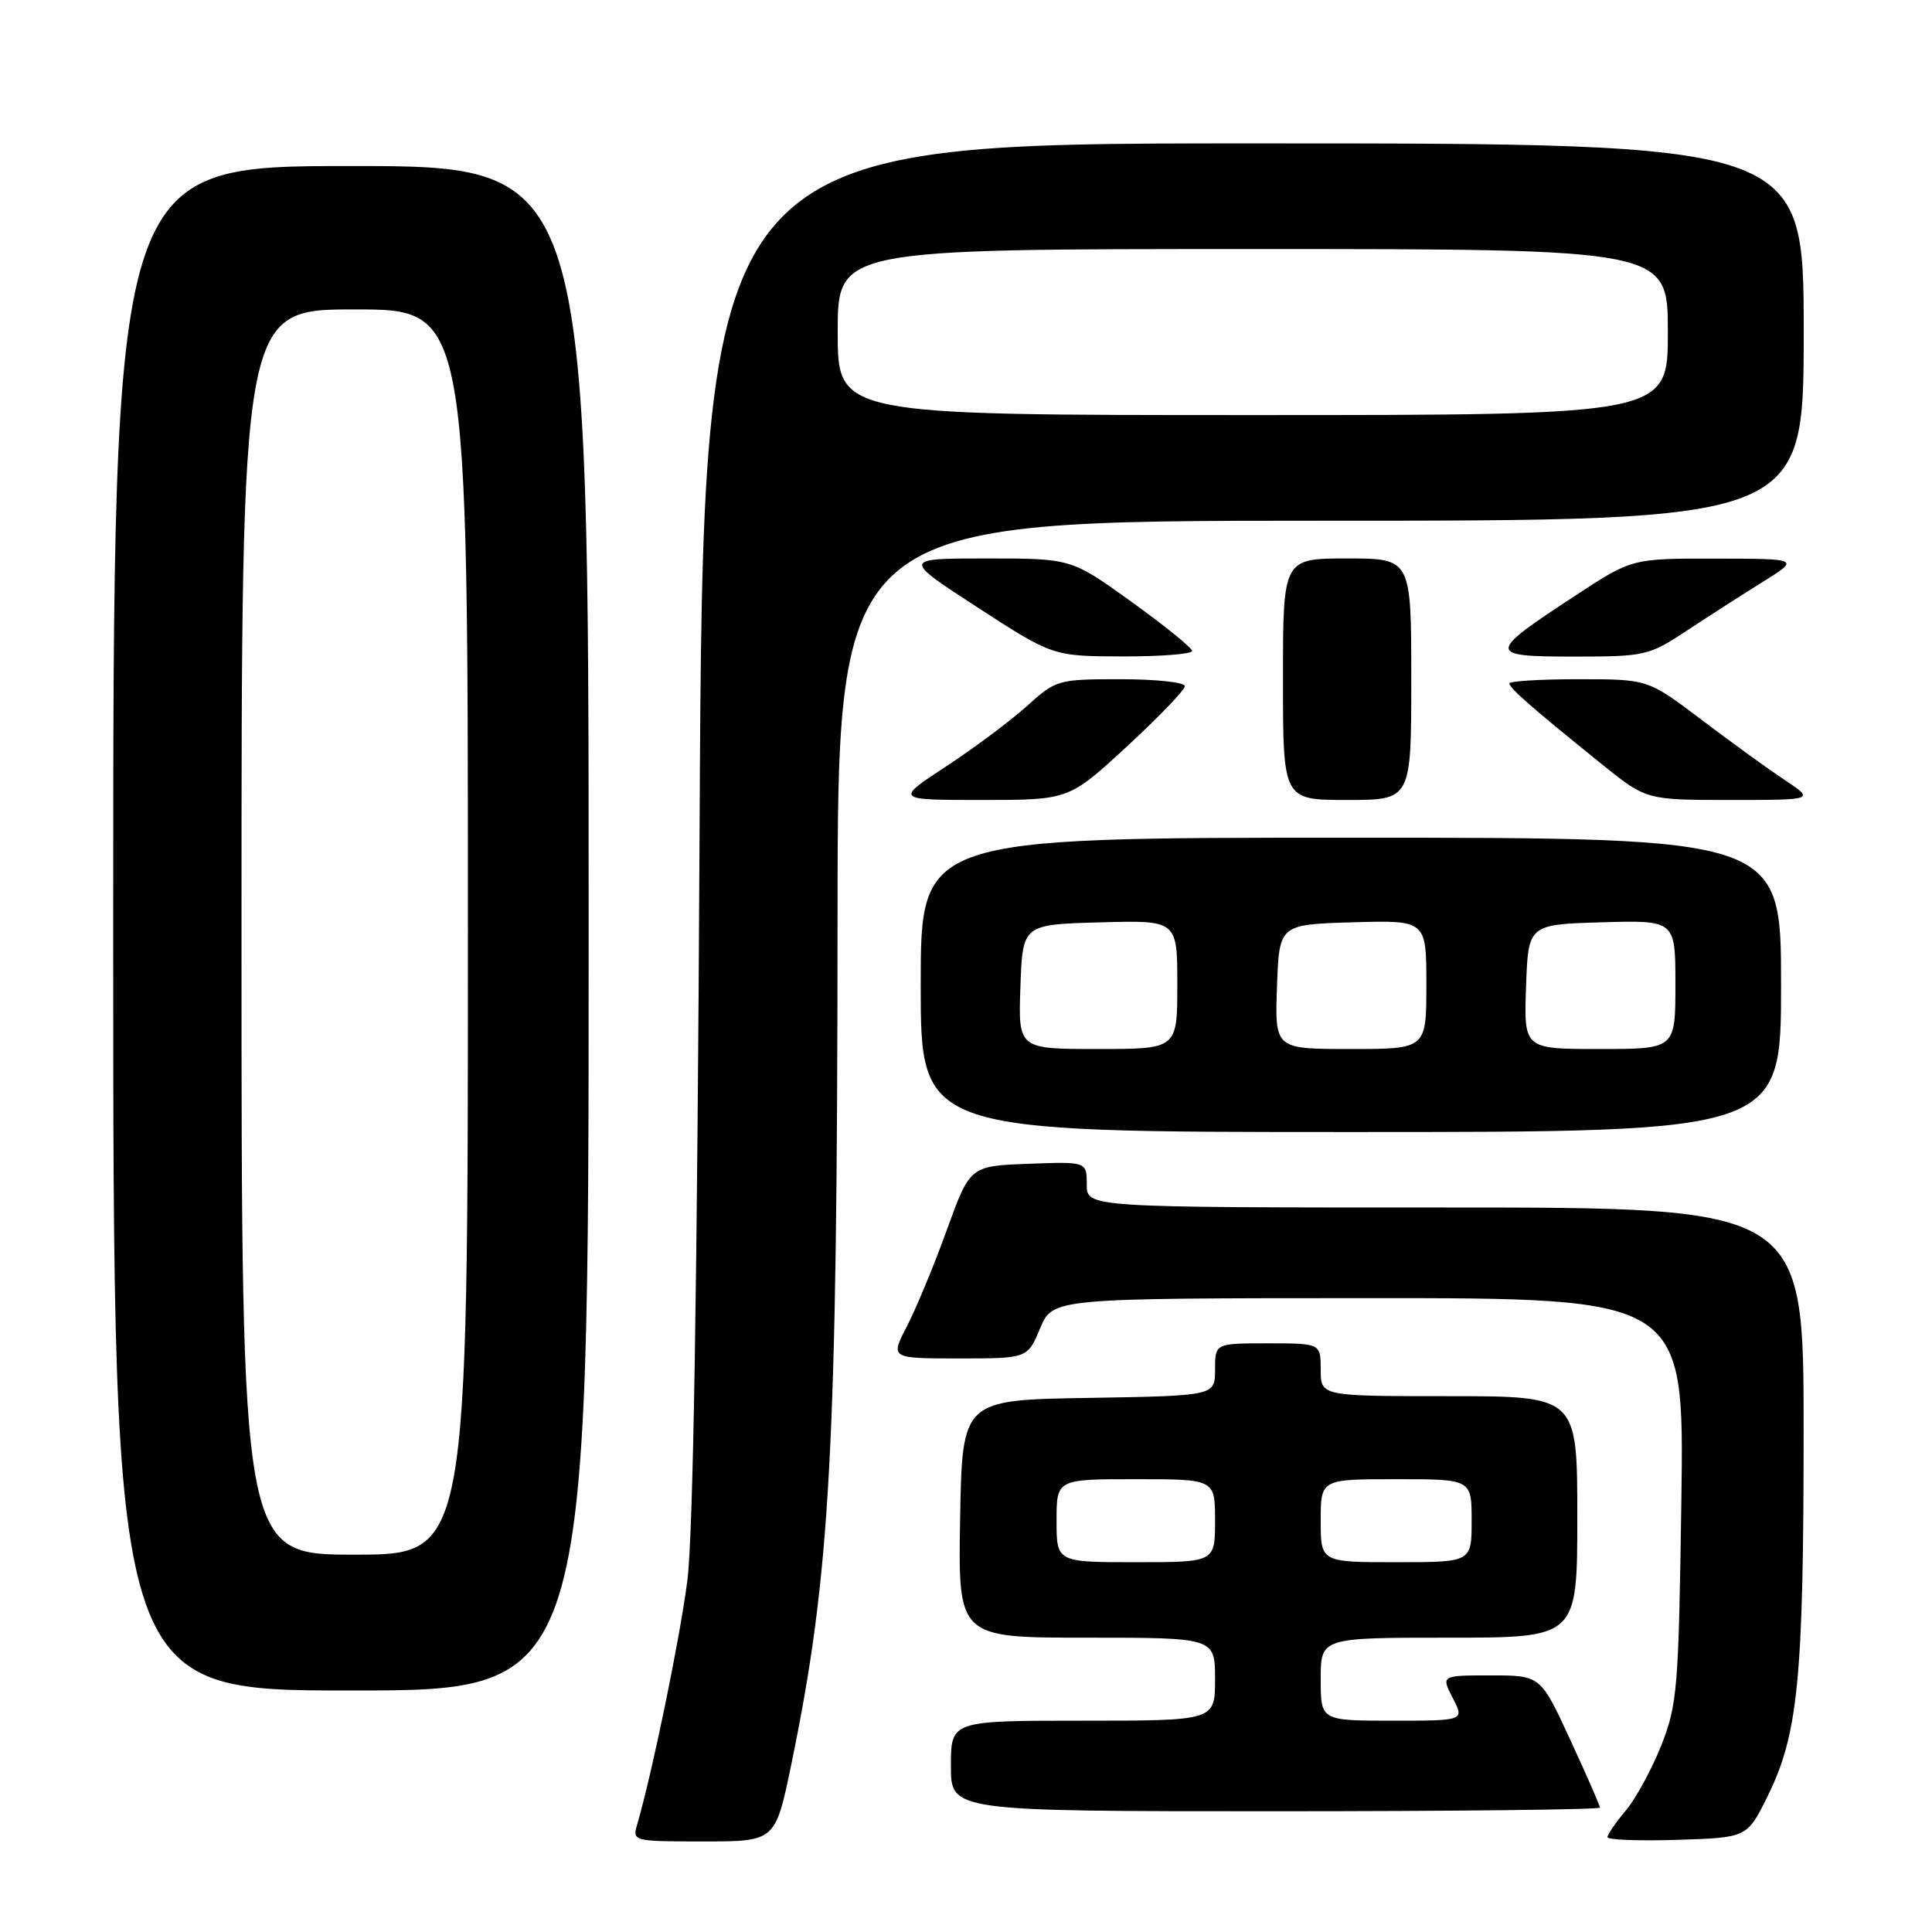 <?xml version="1.0" encoding="UTF-8" standalone="no"?>
<!DOCTYPE svg PUBLIC "-//W3C//DTD SVG 1.1//EN" "http://www.w3.org/Graphics/SVG/1.1/DTD/svg11.dtd" >
<svg xmlns="http://www.w3.org/2000/svg" xmlns:xlink="http://www.w3.org/1999/xlink" version="1.1" viewBox="0 0 256 256">
 <g >
 <path fill="currentColor"
d=" M 104.86 233.75 C 110.05 208.59 110.94 192.20 110.98 121.75 C 111.00 69.00 111.00 69.00 175.00 69.00 C 239.00 69.00 239.00 69.00 239.00 44.00 C 239.00 19.00 239.00 19.00 166.08 19.00 C 93.16 19.00 93.16 19.00 92.70 109.75 C 92.39 170.57 91.85 203.47 91.07 209.50 C 90.05 217.31 86.43 234.90 84.43 241.75 C 83.78 243.97 83.89 244.00 93.25 244.00 C 102.74 244.00 102.74 244.00 104.86 233.75 Z  M 234.22 238.00 C 238.26 229.82 238.98 222.49 238.99 189.75 C 239.00 160.00 239.00 160.00 191.50 160.00 C 144.00 160.00 144.00 160.00 144.00 156.96 C 144.00 153.92 144.00 153.92 136.27 154.21 C 128.53 154.50 128.53 154.50 125.45 163.00 C 123.76 167.68 121.38 173.41 120.17 175.75 C 117.96 180.00 117.96 180.00 127.05 180.00 C 136.15 180.00 136.15 180.00 137.82 176.01 C 139.50 172.02 139.50 172.02 181.33 172.01 C 223.17 172.00 223.17 172.00 222.79 198.75 C 222.43 223.76 222.26 225.88 220.13 231.27 C 218.87 234.44 216.75 238.33 215.42 239.91 C 214.09 241.49 213.00 243.08 213.00 243.43 C 213.00 243.79 217.16 243.95 222.25 243.79 C 231.50 243.50 231.50 243.50 234.22 238.00 Z  M 212.00 239.52 C 212.00 239.25 210.23 235.20 208.06 230.52 C 204.13 222.00 204.13 222.00 197.54 222.00 C 190.95 222.00 190.95 222.00 192.50 225.00 C 194.05 228.00 194.05 228.00 184.53 228.00 C 175.00 228.00 175.00 228.00 175.00 222.50 C 175.00 217.00 175.00 217.00 192.00 217.00 C 209.00 217.00 209.00 217.00 209.00 201.00 C 209.00 185.00 209.00 185.00 192.00 185.00 C 175.00 185.00 175.00 185.00 175.00 181.50 C 175.00 178.00 175.00 178.00 168.00 178.00 C 161.00 178.00 161.00 178.00 161.00 181.48 C 161.00 184.95 161.00 184.95 144.25 185.23 C 127.50 185.50 127.50 185.50 127.22 201.25 C 126.95 217.00 126.95 217.00 143.97 217.00 C 161.00 217.00 161.00 217.00 161.00 222.50 C 161.00 228.00 161.00 228.00 143.50 228.00 C 126.00 228.00 126.00 228.00 126.00 234.00 C 126.00 240.00 126.00 240.00 169.00 240.00 C 192.65 240.00 212.00 239.78 212.00 239.52 Z  M 78.00 123.00 C 78.00 22.00 78.00 22.00 46.50 22.00 C 15.00 22.00 15.00 22.00 15.00 123.00 C 15.00 224.00 15.00 224.00 46.50 224.00 C 78.00 224.00 78.00 224.00 78.00 123.00 Z  M 236.00 130.50 C 236.00 111.00 236.00 111.00 179.00 111.00 C 122.00 111.00 122.00 111.00 122.00 130.50 C 122.00 150.00 122.00 150.00 179.00 150.00 C 236.00 150.00 236.00 150.00 236.00 130.50 Z  M 149.31 98.92 C 153.54 95.02 157.00 91.42 157.00 90.92 C 157.00 90.41 153.18 90.00 148.50 90.00 C 140.18 90.00 139.93 90.07 136.08 93.55 C 133.92 95.50 129.10 99.10 125.37 101.55 C 118.59 106.00 118.59 106.00 130.11 106.00 C 141.63 106.00 141.63 106.00 149.31 98.92 Z  M 187.00 90.00 C 187.00 74.00 187.00 74.00 178.50 74.00 C 170.00 74.00 170.00 74.00 170.00 90.00 C 170.00 106.00 170.00 106.00 178.50 106.00 C 187.00 106.00 187.00 106.00 187.00 90.00 Z  M 236.48 103.35 C 234.29 101.90 229.32 98.30 225.43 95.35 C 218.36 90.00 218.36 90.00 209.18 90.00 C 204.13 90.00 200.00 90.25 200.00 90.56 C 200.00 91.18 203.14 93.92 212.24 101.25 C 218.13 106.00 218.13 106.00 229.30 106.00 C 240.46 106.00 240.46 106.00 236.48 103.35 Z  M 157.96 86.25 C 157.94 85.84 154.33 82.91 149.94 79.75 C 141.95 74.00 141.95 74.00 130.75 74.00 C 119.55 74.00 119.55 74.00 129.52 80.48 C 139.50 86.95 139.50 86.95 148.75 86.98 C 153.84 86.99 157.98 86.66 157.96 86.25 Z  M 223.40 83.64 C 226.20 81.78 230.75 78.87 233.50 77.15 C 238.50 74.04 238.50 74.04 227.38 74.02 C 216.26 74.00 216.26 74.00 208.88 78.83 C 196.98 86.61 196.96 87.00 208.52 87.00 C 217.94 87.00 218.48 86.88 223.40 83.64 Z  M 111.00 44.00 C 111.00 33.00 111.00 33.00 166.00 33.00 C 221.00 33.00 221.00 33.00 221.00 44.00 C 221.00 55.00 221.00 55.00 166.00 55.00 C 111.00 55.00 111.00 55.00 111.00 44.00 Z  M 140.00 201.50 C 140.00 196.00 140.00 196.00 150.50 196.00 C 161.00 196.00 161.00 196.00 161.00 201.50 C 161.00 207.00 161.00 207.00 150.50 207.00 C 140.00 207.00 140.00 207.00 140.00 201.50 Z  M 175.00 201.50 C 175.00 196.00 175.00 196.00 185.00 196.00 C 195.00 196.00 195.00 196.00 195.00 201.50 C 195.00 207.00 195.00 207.00 185.00 207.00 C 175.00 207.00 175.00 207.00 175.00 201.50 Z  M 32.00 123.50 C 32.00 41.00 32.00 41.00 47.00 41.00 C 62.00 41.00 62.00 41.00 62.00 123.50 C 62.00 206.00 62.00 206.00 47.00 206.00 C 32.00 206.00 32.00 206.00 32.00 123.50 Z  M 135.21 130.75 C 135.50 122.50 135.50 122.50 145.75 122.22 C 156.00 121.93 156.00 121.93 156.00 130.47 C 156.00 139.00 156.00 139.00 145.46 139.00 C 134.92 139.00 134.92 139.00 135.21 130.75 Z  M 169.21 130.75 C 169.50 122.50 169.50 122.50 179.25 122.21 C 189.00 121.93 189.00 121.93 189.00 130.46 C 189.00 139.00 189.00 139.00 178.96 139.00 C 168.92 139.00 168.92 139.00 169.21 130.75 Z  M 202.21 130.75 C 202.50 122.50 202.50 122.50 212.25 122.21 C 222.00 121.93 222.00 121.93 222.00 130.46 C 222.00 139.00 222.00 139.00 211.96 139.00 C 201.92 139.00 201.92 139.00 202.21 130.75 Z "/>
</g>
</svg>